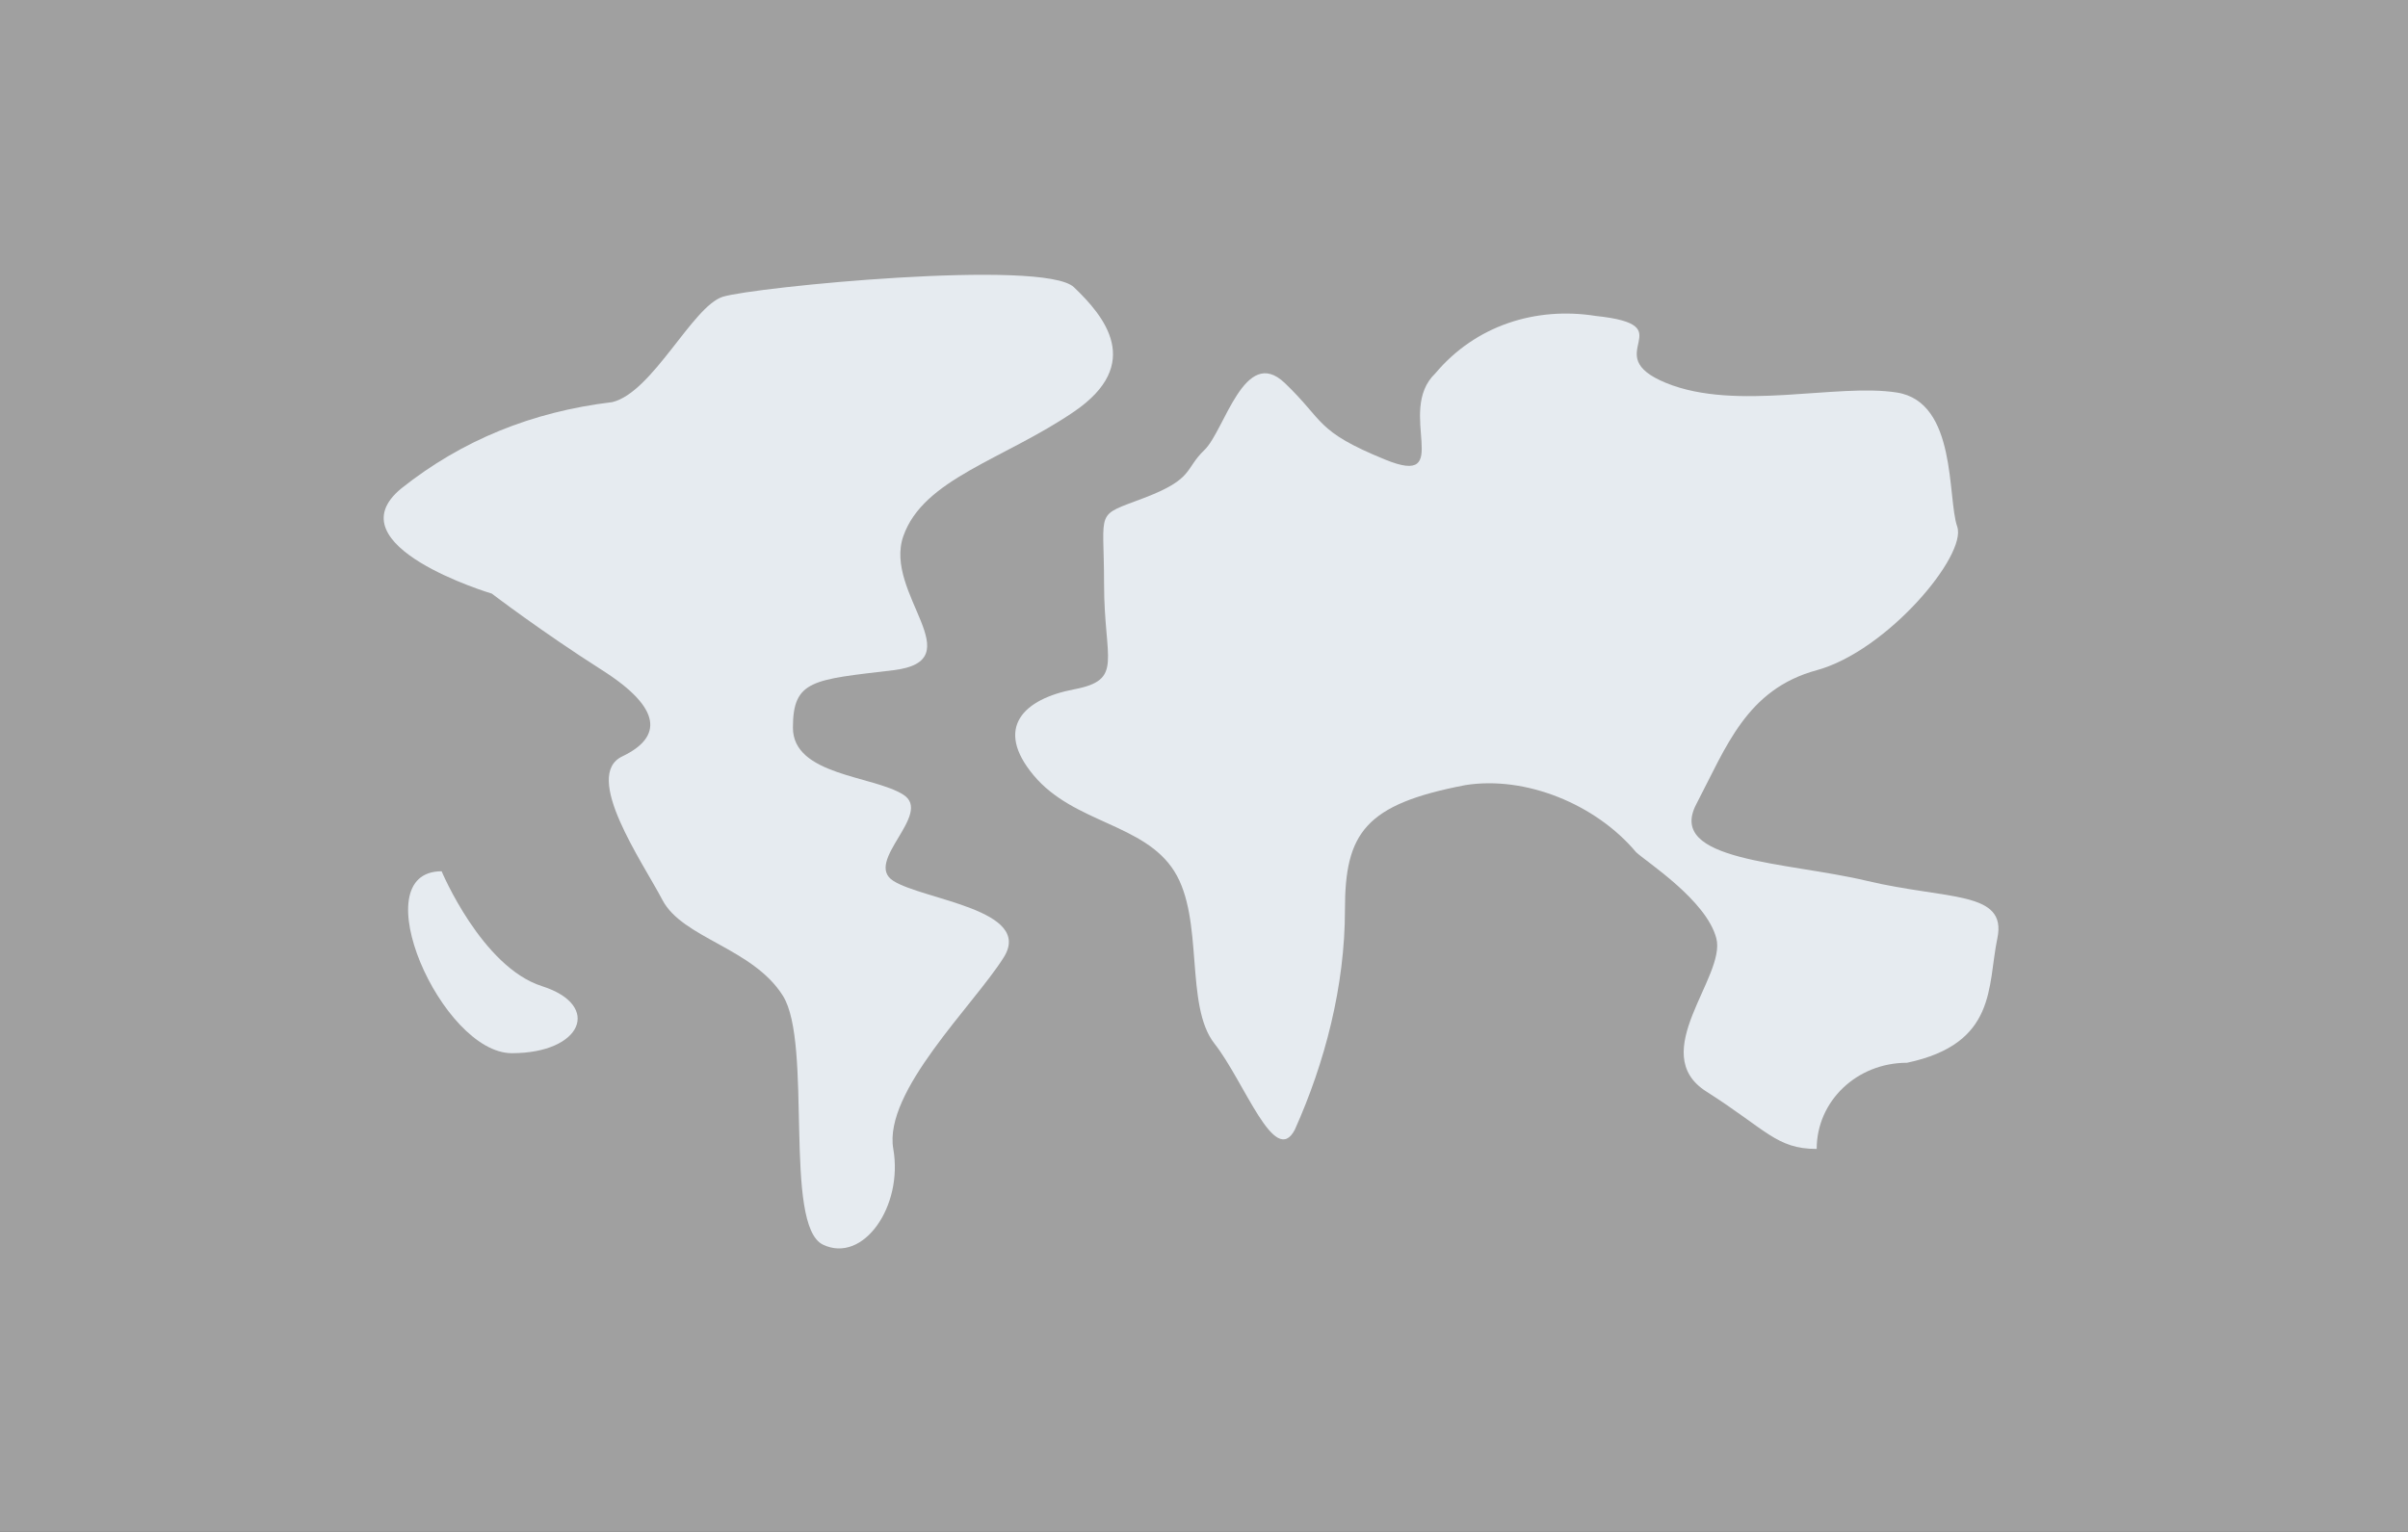 <?xml version="1.0" encoding="utf-8"?>
<!-- Generator: Adobe Illustrator 21.0.2, SVG Export Plug-In . SVG Version: 6.00 Build 0)  -->
<svg version="1.1" id="Layer_1" xmlns="http://www.w3.org/2000/svg" xmlns:xlink="http://www.w3.org/1999/xlink" x="0px" y="0px"
	 viewBox="0 0 22 14" style="enable-background:new 0 0 22 14;" xml:space="preserve">
<rect x="0" y="0" width="22" height="14" fill="#333333" stroke="none"/>
<style type="text/css">
	.st0{fill:#A0A0A0;}
	.st1{fill:#E6EBF0;}
</style>
<title>flag-global</title>
<g transform="scale(0.917, 0.875)">
<rect class="st0" width="24" height="16"/>
<path class="st1" d="M4.4,9.1c0,0,0.4,1,1,1.2S5.8,11,5.1,11S3.6,9.1,4.4,9.1z"/>
<path class="st1" d="M4.9,6.2c0,0-1.6-0.5-0.9-1.1c0.6-0.5,1.3-0.8,2.1-0.9c0.4-0.1,0.8-1,1.1-1.1s3.2-0.4,3.5-0.1s0.7,0.8,0,1.3
	S9.2,5,9,5.6S9.7,6.9,8.9,7s-1,0.1-1,0.6S8.7,8.1,9,8.3S8.6,9,8.9,9.2s1.4,0.3,1.1,0.8s-1.2,1.4-1.1,2s-0.3,1.2-0.7,1
	s-0.1-2.1-0.4-2.6s-1-0.6-1.2-1S5.8,8.1,6.2,7.9S6.6,7.4,6,7S4.9,6.2,4.9,6.2z"/>
<path class="st1" d="M18.1,12c0-0.5,0.4-0.9,0.9-0.9c0.9-0.2,0.8-0.8,0.9-1.3s-0.5-0.4-1.3-0.6S16.6,9,16.9,8.4s0.5-1.2,1.2-1.4
	s1.5-1.2,1.4-1.5s0-1.3-0.6-1.4S17.3,4.3,16.6,4s0.2-0.6-0.7-0.7c-0.6-0.1-1.2,0.1-1.6,0.6c-0.4,0.4,0.2,1.2-0.5,0.9s-0.6-0.4-1-0.8
	S12.2,4.5,12,4.7S11.9,5,11.4,5.2S11,5.3,11,6.1s0.2,1-0.3,1.1s-0.8,0.4-0.4,0.9s1.1,0.5,1.4,1s0.1,1.4,0.4,1.8s0.6,1.3,0.8,0.9
	c0.3-0.7,0.5-1.5,0.5-2.3c0-0.8,0.2-1.1,1.2-1.3c0.6-0.1,1.3,0.2,1.7,0.7c0.1,0.1,0.7,0.5,0.8,0.9S16.4,11,17,11.4S17.7,12,18.1,12z
	"/>
</g>
</svg>
